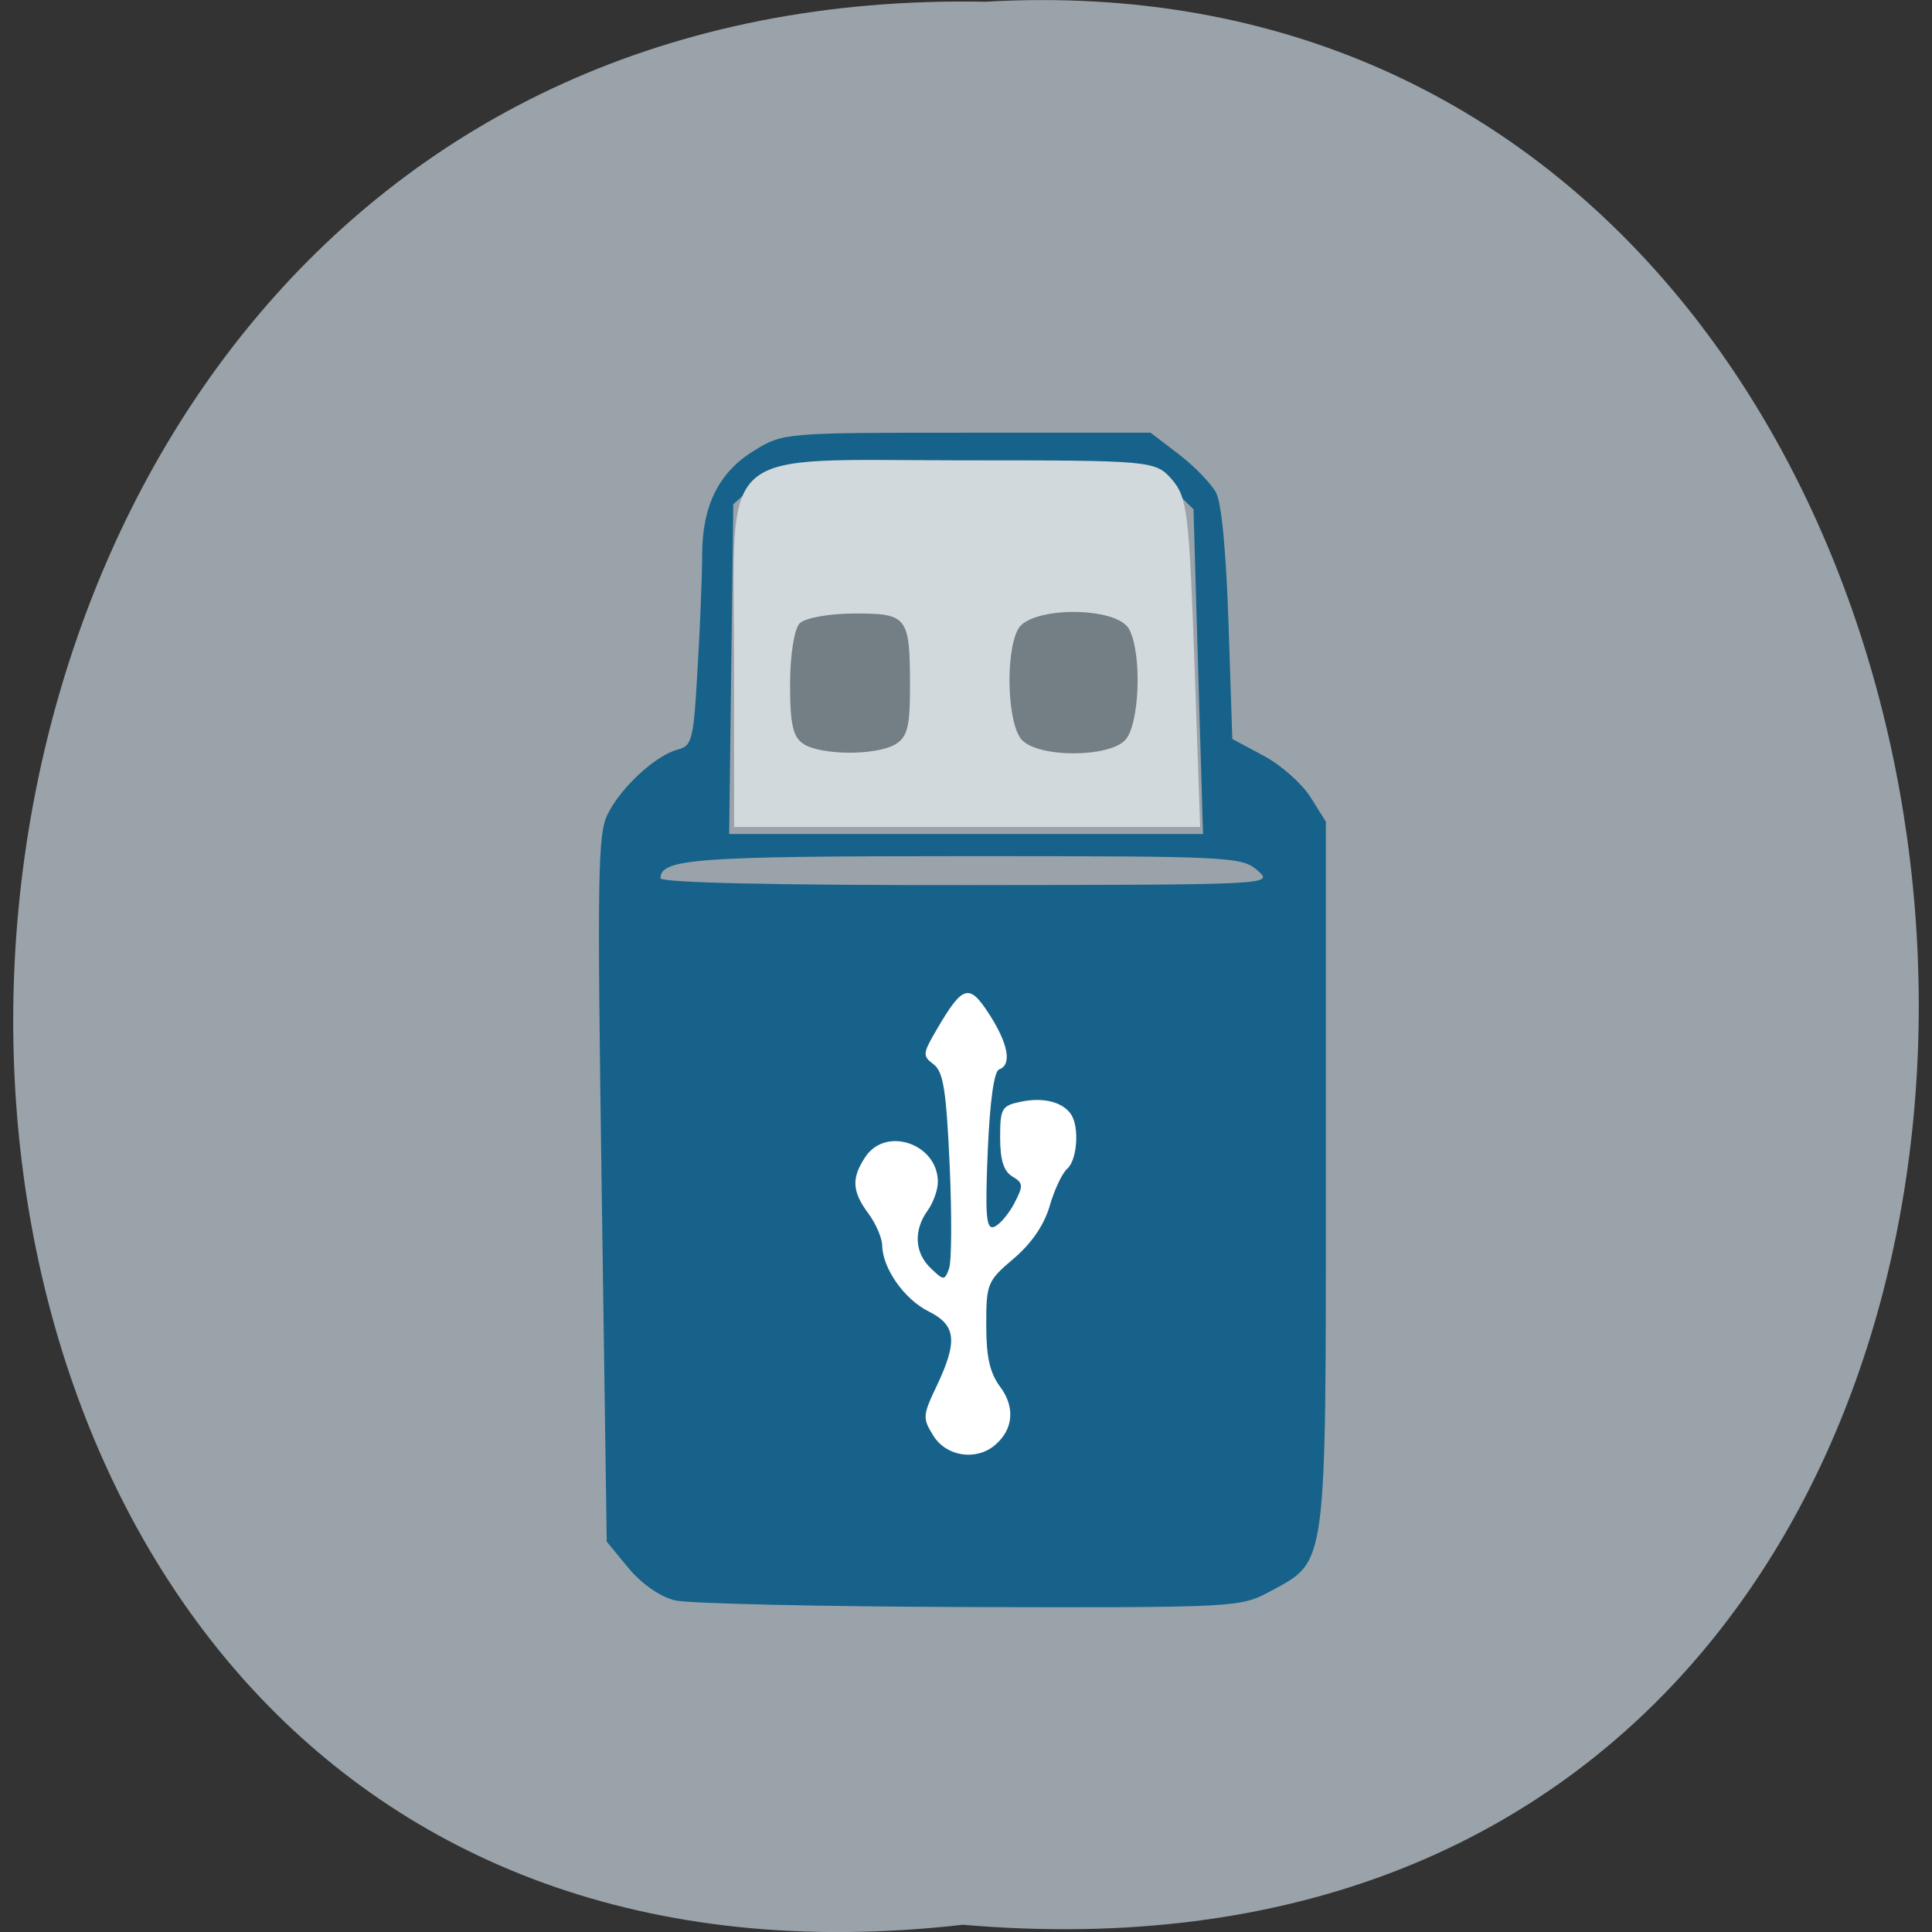 <svg xmlns="http://www.w3.org/2000/svg" viewBox="0 0 48 48"><rect x="0" y="0" width="48" height="48" fill="#333333" stroke="none"/><path d="m 23.922 47.82 c -31.77 3.633 -31.33 -48.39 0.563 -47.777 c 29.66 -1.715 32.34 50.609 -0.563 47.777" fill="#9aa3a9"/><path d="m 22.98 23.672 h 2.285 c 1.531 0 2.773 1.563 2.773 3.492 v 6.457 c 0 1.93 -1.242 3.492 -2.773 3.492 h -2.285 c -1.531 0 -2.777 -1.563 -2.777 -3.492 v -6.457 c 0 -1.93 1.246 -3.492 2.777 -3.492" fill="#fff"/><path d="m 16.758 39.758 c -0.363 -0.09 -0.82 -0.41 -1.145 -0.801 l -0.539 -0.656 l -0.125 -8.754 c -0.113 -7.809 -0.098 -8.816 0.145 -9.313 c 0.324 -0.664 1.191 -1.465 1.738 -1.609 c 0.367 -0.098 0.398 -0.223 0.5 -2.023 c 0.063 -1.055 0.113 -2.32 0.113 -2.813 c 0 -1.223 0.41 -2.051 1.285 -2.59 c 0.723 -0.445 0.746 -0.449 5.289 -0.449 h 4.566 l 0.707 0.539 c 0.387 0.297 0.801 0.727 0.922 0.953 c 0.137 0.258 0.25 1.484 0.309 3.266 l 0.094 2.852 l 0.773 0.414 c 0.426 0.223 0.949 0.688 1.164 1.023 l 0.387 0.617 v 8.727 c 0 9.926 0.039 9.625 -1.383 10.395 c -0.746 0.402 -0.828 0.406 -7.477 0.391 c -3.699 -0.012 -6.996 -0.086 -7.324 -0.168 m 7.953 -3.848 c 0.465 -0.387 0.52 -0.945 0.141 -1.453 c -0.258 -0.348 -0.348 -0.734 -0.348 -1.539 c 0 -1.031 0.027 -1.094 0.684 -1.652 c 0.441 -0.375 0.754 -0.832 0.891 -1.301 c 0.113 -0.398 0.309 -0.813 0.434 -0.926 c 0.25 -0.215 0.309 -1.027 0.102 -1.348 c -0.203 -0.313 -0.695 -0.438 -1.25 -0.32 c -0.477 0.098 -0.516 0.164 -0.516 0.891 c 0 0.559 0.09 0.836 0.301 0.965 c 0.277 0.164 0.281 0.227 0.047 0.676 c -0.145 0.27 -0.367 0.531 -0.5 0.578 c -0.195 0.066 -0.223 -0.262 -0.156 -1.883 c 0.055 -1.25 0.156 -1.988 0.285 -2.031 c 0.32 -0.113 0.227 -0.633 -0.246 -1.367 c -0.5 -0.777 -0.656 -0.734 -1.305 0.375 c -0.352 0.602 -0.359 0.656 -0.078 0.867 c 0.242 0.188 0.313 0.641 0.398 2.496 c 0.055 1.246 0.051 2.406 -0.016 2.582 c -0.109 0.297 -0.133 0.297 -0.453 -0.012 c -0.402 -0.379 -0.434 -0.941 -0.078 -1.434 c 0.141 -0.195 0.254 -0.516 0.254 -0.711 c 0 -0.945 -1.289 -1.391 -1.801 -0.621 c -0.352 0.527 -0.332 0.859 0.078 1.41 c 0.184 0.25 0.336 0.605 0.34 0.789 c 0.008 0.566 0.543 1.332 1.148 1.637 c 0.691 0.344 0.734 0.738 0.207 1.852 c -0.352 0.738 -0.355 0.805 -0.082 1.242 c 0.32 0.512 1.051 0.625 1.52 0.238 m 6.531 -14.285 c -0.387 -0.344 -0.695 -0.355 -7.285 -0.355 c -6.641 0 -7.547 0.063 -7.547 0.547 c 0 0.113 2.836 0.176 7.621 0.172 c 7.602 -0.008 7.617 -0.008 7.211 -0.363 m -1.473 -4.934 l -0.117 -4.04 c -0.34 -0.332 -0.68 -0.664 -1.02 -1 h -9.445 c -0.324 0.293 -0.645 0.586 -0.969 0.875 l -0.051 4.098 l -0.051 4.094 h 11.773" fill="#17628b"/><path d="m 18.238 16.457 c 0 -5.484 -0.535 -5.02 5.691 -5.02 c 4.691 0 4.777 0.008 5.188 0.477 c 0.379 0.438 0.426 0.828 0.559 4.555 l 0.141 4.078 h -11.578" fill="#d2d9dc"/><g fill="#737f85"><path d="m 19.977 18.492 c -0.273 -0.164 -0.348 -0.484 -0.348 -1.484 c 0 -0.719 0.102 -1.383 0.238 -1.52 c 0.129 -0.137 0.746 -0.246 1.371 -0.246 c 1.316 0 1.371 0.074 1.371 1.848 c 0 0.977 -0.07 1.238 -0.383 1.414 c -0.488 0.266 -1.797 0.262 -2.25 -0.012"/><path d="m 25.395 18.391 c -0.363 -0.367 -0.43 -2.133 -0.105 -2.754 c 0.301 -0.578 2.465 -0.578 2.766 0 c 0.324 0.621 0.254 2.387 -0.105 2.754 c -0.422 0.434 -2.133 0.434 -2.555 0"/></g></svg>